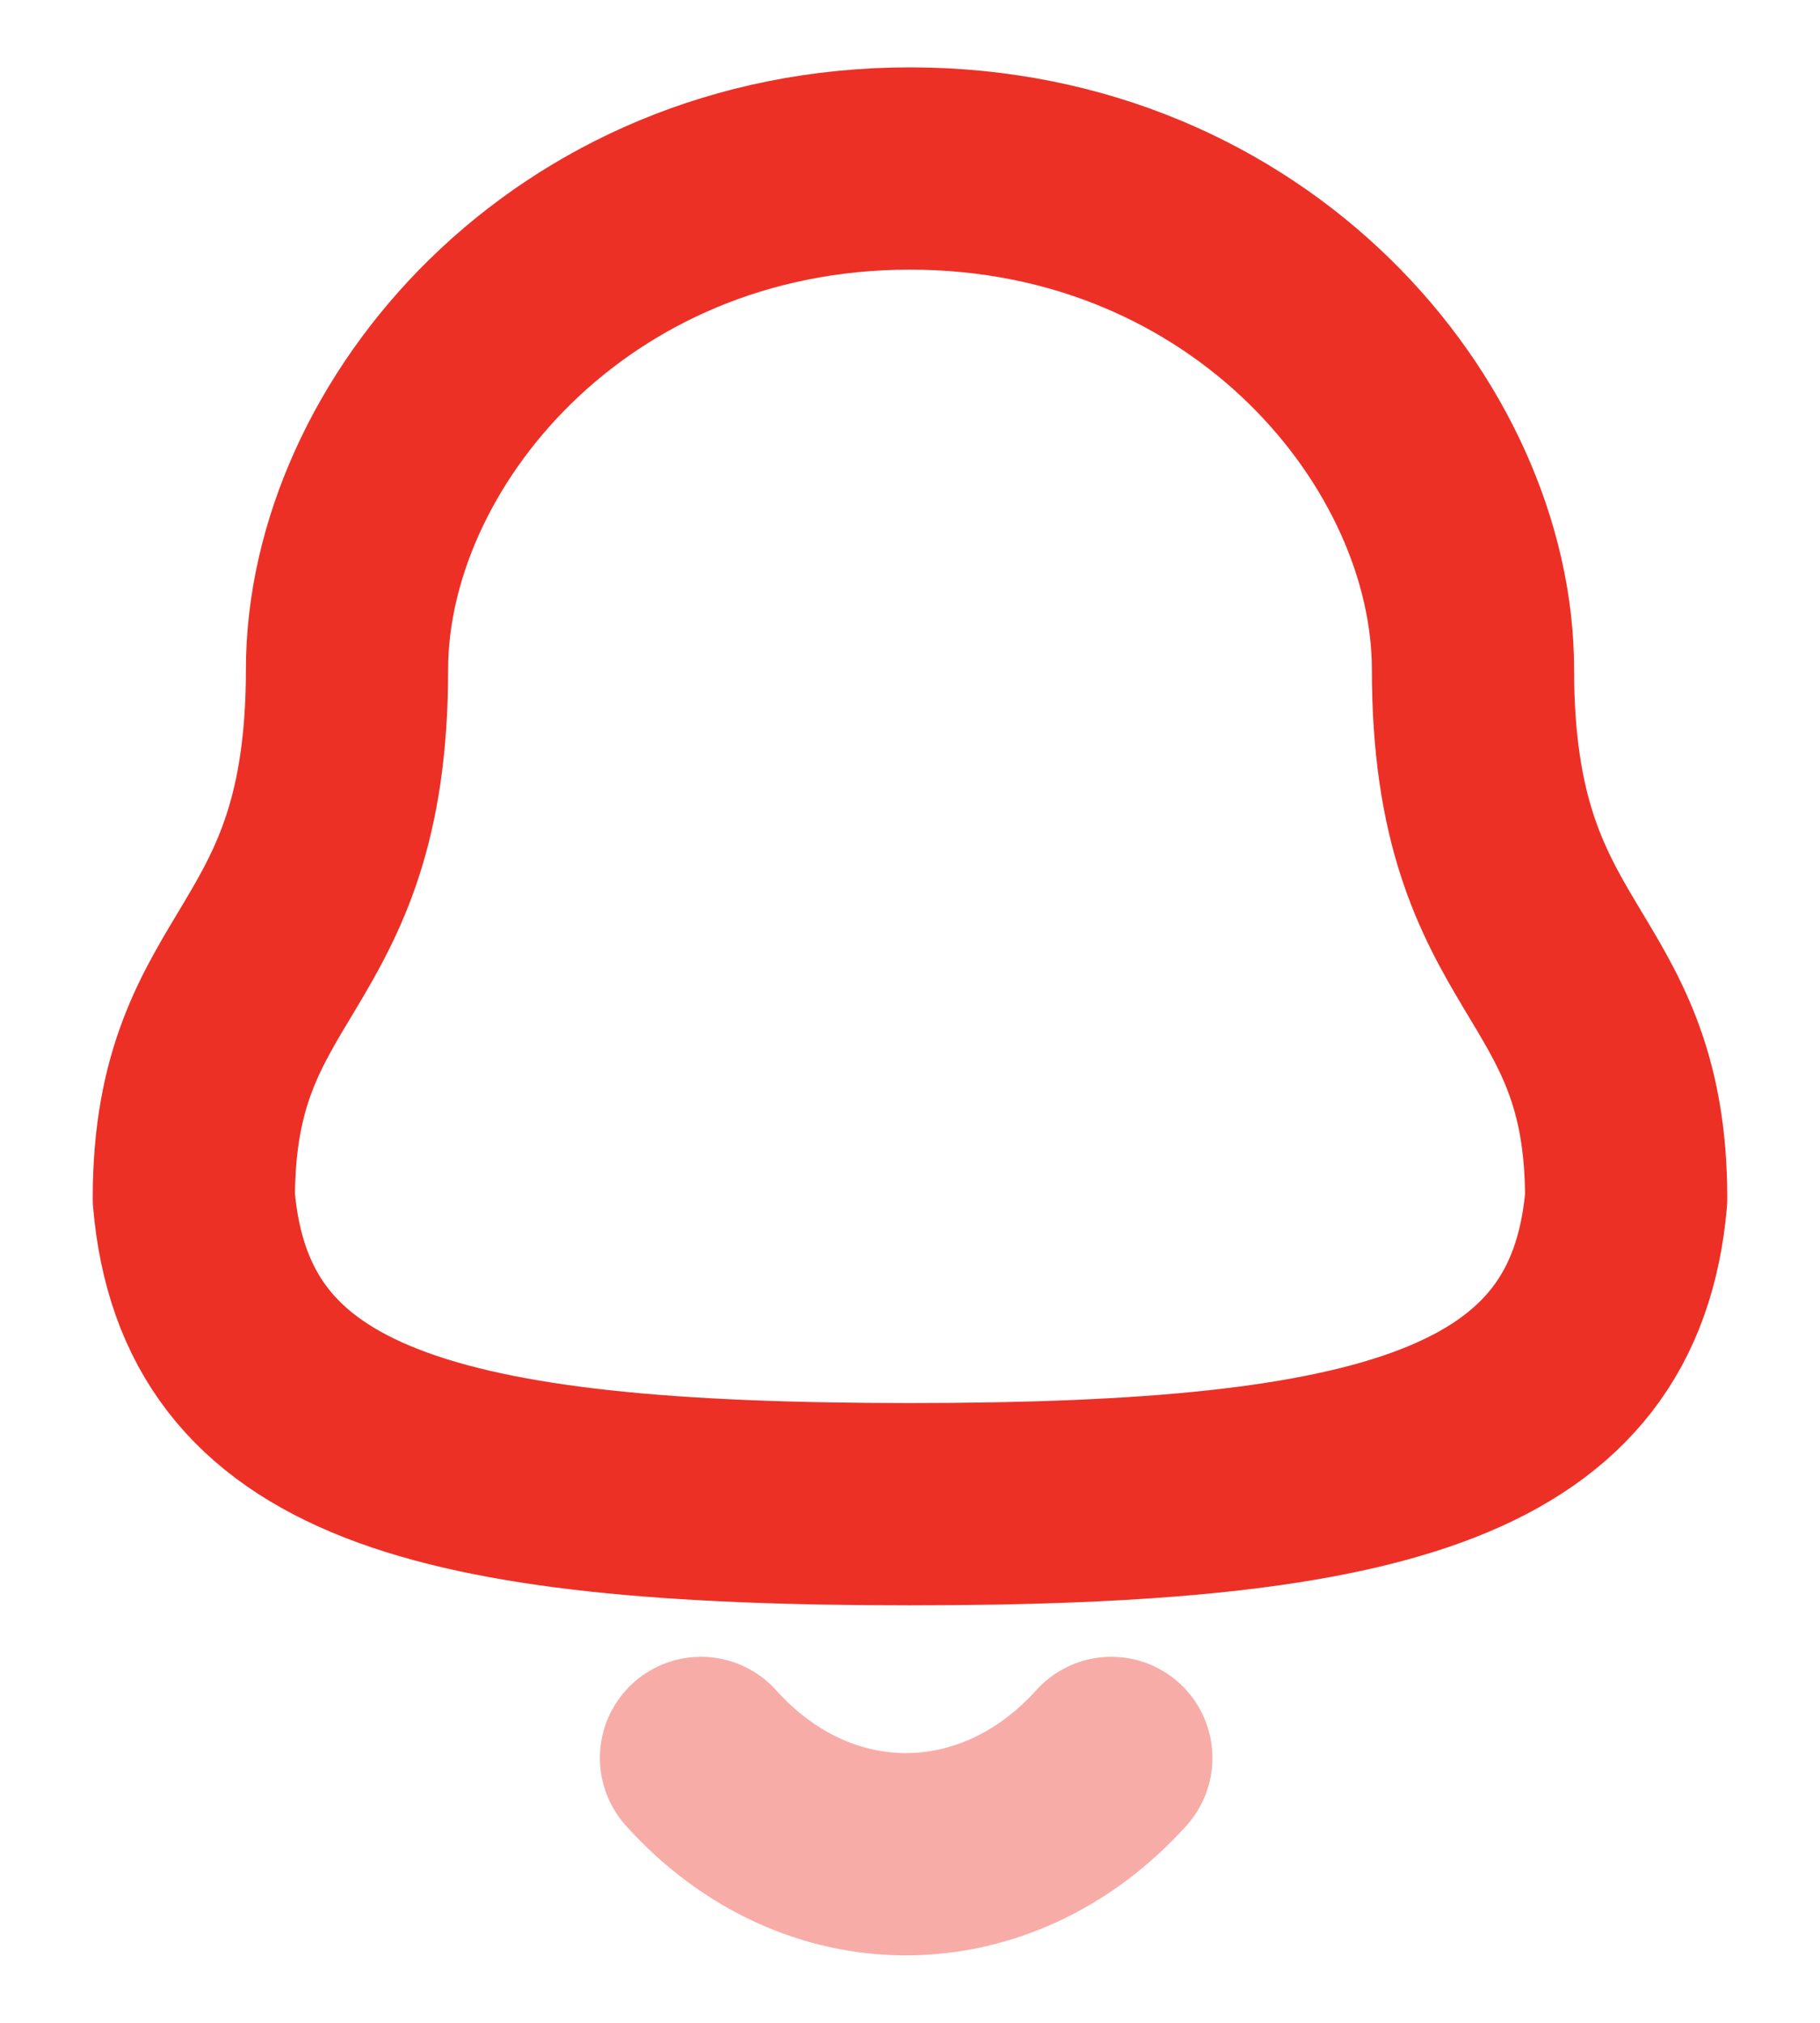 <svg width="18" height="20" viewBox="0 0 18 20" fill="none" xmlns="http://www.w3.org/2000/svg">
<path fill-rule="evenodd" clip-rule="evenodd" d="M9 14.872C13.699 14.872 15.873 14.27 16.083 11.85C16.083 9.432 14.568 9.587 14.568 6.62C14.568 4.303 12.371 1.666 9 1.666C5.629 1.666 3.432 4.303 3.432 6.62C3.432 9.587 1.917 9.432 1.917 11.85C2.127 14.279 4.301 14.872 9 14.872Z" stroke="#ED3026" stroke-width="2" stroke-linecap="round" stroke-linejoin="round"/>
<path opacity="0.4" d="M10.991 17.381C9.854 18.643 8.081 18.658 6.933 17.381" stroke="#ED3026" stroke-width="2" stroke-linecap="round" stroke-linejoin="round"/>
</svg>
